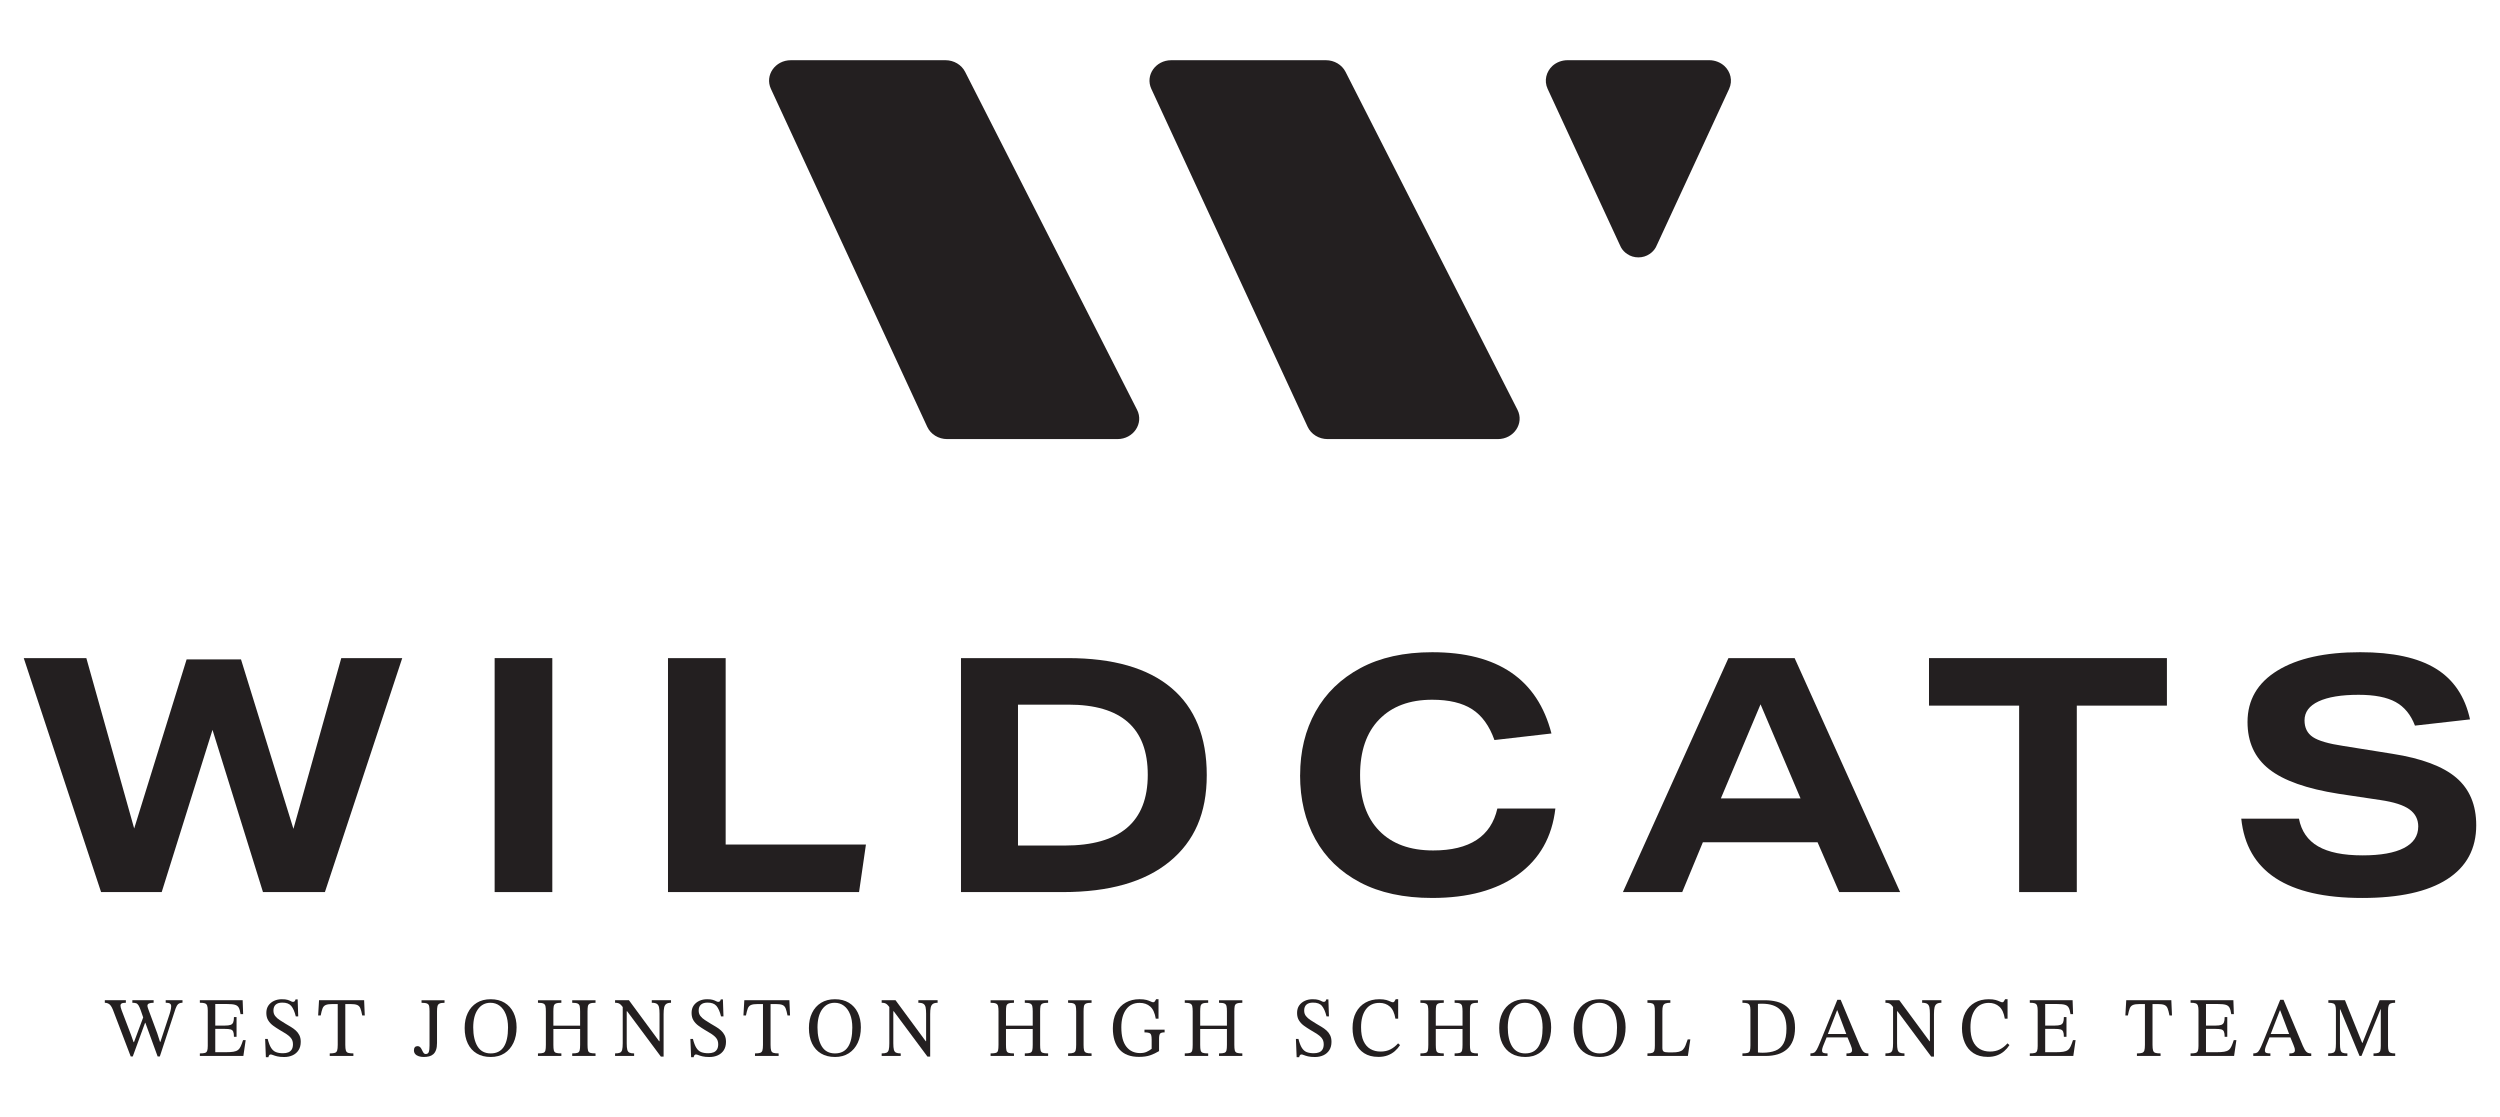 <?xml version="1.0" encoding="UTF-8"?><svg id="Layer_1" xmlns="http://www.w3.org/2000/svg" viewBox="0 0 1320 590"><defs><style>.cls-1{fill:#231f20;stroke-width:0px;}</style></defs><path class="cls-1" d="m180.2,347.48h32.18l-40.83,123.54h-32.7l-26.65-85.65-26.82,85.65h-32.01l-40.83-123.54h33.05l25.26,89.97,27.68-89.28h28.72l27.68,89.46,25.26-90.15Z"/><path class="cls-1" d="m261.17,347.48h30.45v123.54h-30.45v-123.54Z"/><path class="cls-1" d="m352.7,347.48h30.45v98.45h74.06l-3.63,25.09h-100.88v-123.54Z"/><path class="cls-1" d="m507.39,347.48h56.41c23.99,0,42.22,5.25,54.68,15.74,12.46,10.5,18.69,25.84,18.69,46.03s-6.55,34.95-19.64,45.68c-13.09,10.73-31.87,16.09-56.32,16.09h-53.81v-123.54Zm98.63,61.6c0-24.68-13.96-37.03-41.87-37.03h-26.65v74.4h24.57c29.3,0,43.95-12.46,43.95-37.37Z"/><path class="cls-1" d="m686.47,409.25c0-12.57,2.71-23.73,8.13-33.48,5.42-9.75,13.32-17.42,23.7-23.01,10.38-5.59,23.01-8.39,37.89-8.39,34.61,0,55.6,14.3,62.98,42.91l-30.11,3.46c-2.66-7.5-6.58-12.92-11.77-16.26-5.19-3.34-12.23-5.02-21.11-5.02-11.88,0-21.2,3.46-27.94,10.38-6.75,6.92-10.12,16.73-10.12,29.41s3.37,22.49,10.12,29.41c6.75,6.92,16.23,10.38,28.46,10.38,19.26,0,30.57-7.38,33.91-22.15h30.63c-1.73,15-8.28,26.62-19.64,34.86-11.36,8.25-26.5,12.37-45.42,12.37-15,0-27.68-2.74-38.07-8.22-10.38-5.48-18.25-13.09-23.62-22.84-5.36-9.75-8.05-21.02-8.05-33.83Z"/><path class="cls-1" d="m888.22,471.02h-31.32l55.71-123.54h34.95l55.71,123.54h-32.18l-11.42-26.3h-60.56l-10.9,26.3Zm41.35-99.14l-20.94,49.66h42.05l-21.11-49.66Z"/><path class="cls-1" d="m1066.09,372.57h-47.58v-25.09h125.62v25.09h-47.58v98.45h-30.45v-98.45Z"/><path class="cls-1" d="m1276.84,436.42c0-3.81-1.56-6.83-4.67-9.08-3.11-2.25-8.25-3.89-15.4-4.93l-21.98-3.29c-16.84-2.65-29.07-6.98-36.68-12.98-7.61-6-11.42-14.3-11.42-24.92,0-11.65,5.28-20.7,15.83-27.17,10.55-6.46,25.12-9.69,43.69-9.69,17.19,0,30.48,2.88,39.88,8.65,9.4,5.77,15.43,14.71,18.08,26.82l-29.07,3.29c-2.19-5.77-5.6-9.92-10.21-12.46-4.62-2.54-11.13-3.81-19.55-3.81-9.11,0-16.15,1.15-21.11,3.46-4.96,2.31-7.44,5.65-7.44,10.04,0,3.92,1.47,6.86,4.41,8.82,2.94,1.96,8.28,3.52,16.01,4.67l25.95,4.15c15.46,2.42,26.7,6.64,33.74,12.63,7.03,6,10.55,14.36,10.55,25.09,0,12.46-5.13,21.97-15.4,28.55-10.27,6.58-25.21,9.86-44.81,9.86-39.68,0-60.97-13.96-63.85-41.87h30.45c1.27,6.57,4.64,11.45,10.12,14.62,5.48,3.17,13.29,4.76,23.45,4.76,9.57,0,16.87-1.3,21.89-3.89,5.02-2.6,7.53-6.37,7.53-11.33Z"/><path class="cls-1" d="m70.1,557.81h-1.08l-8.95-23.47c-.66-1.88-1.33-3.16-2.02-3.83-.69-.67-1.59-1.02-2.71-1.05v-1.34h11.11v1.34c-1.09,0-1.84.13-2.24.38-.4.25-.6.62-.6,1.1,0,.57.2,1.39.6,2.46l4.99,13.08,1.33,3.76h.22l5.08-13.66,2.02,3.45h-1.25l-6.5,17.78Zm14.29,0h-1.16l-6.72-18.45-.69-1.52-1.42-4.12c-.46-1.31-.88-2.27-1.25-2.87-.37-.6-.8-.98-1.29-1.14-.49-.16-1.15-.25-1.98-.25v-1.34h11.23v1.34c-2.18,0-3.27.51-3.27,1.52,0,.36.09.78.26,1.25.17.48.33.93.47,1.34l4.48,12.09,1.42,4.43h.22l4.91-14.87c.14-.48.27-.94.39-1.39s.21-.89.28-1.32c.07-.43.11-.83.11-1.19,0-.69-.23-1.17-.69-1.46-.46-.28-1.19-.42-2.2-.42v-1.34h8.87v1.34c-1,.03-1.76.27-2.28.72-.52.45-.98,1.24-1.38,2.37l-8.31,25.26Z"/><path class="cls-1" d="m128.51,557.54h-22.99v-1.34c1.18,0,2.06-.08,2.65-.25.59-.16.99-.53,1.21-1.1.21-.57.32-1.43.32-2.6v-18.68c0-1.13-.11-2-.32-2.6-.21-.6-.62-1-1.21-1.21-.59-.21-1.47-.31-2.65-.31v-1.34h22.6l.26,7.34h-1.38c-.2-1.49-.51-2.62-.92-3.38-.42-.76-1.09-1.28-2.02-1.54-.93-.27-2.29-.4-4.07-.4h-6.33v11.38h5.04c1.32,0,2.32-.12,3.01-.36.69-.24,1.16-.69,1.42-1.34.26-.66.39-1.58.39-2.78h1.38v10.39h-1.38c0-1.22-.13-2.13-.39-2.73-.26-.6-.73-.98-1.42-1.16-.69-.18-1.69-.27-3.01-.27h-5.04v12.31h5.55c1.66,0,3.01-.08,4.02-.25,1.02-.16,1.82-.47,2.41-.92.59-.45,1.08-1.09,1.46-1.93.39-.84.8-1.93,1.23-3.27h1.38l-1.21,8.33Z"/><path class="cls-1" d="m141.72,558.21h-1.34l-.39-9.67h1.34c.52,2.06,1.12,3.64,1.81,4.73.69,1.09,1.54,1.84,2.56,2.24,1.02.4,2.26.6,3.72.6,1.09,0,2.02-.16,2.8-.47.77-.31,1.38-.82,1.81-1.52.43-.7.65-1.62.65-2.75,0-1.31-.35-2.4-1.05-3.27-.7-.87-1.6-1.63-2.69-2.31-1.09-.67-2.22-1.35-3.4-2.04-1.15-.69-2.25-1.42-3.31-2.19-1.06-.78-1.93-1.7-2.6-2.78-.67-1.07-1.01-2.39-1.01-3.94s.37-2.9,1.12-3.96c.75-1.06,1.74-1.87,2.97-2.44,1.23-.57,2.6-.85,4.09-.85,1.32,0,2.34.11,3.06.34.72.22,1.28.46,1.7.69.42.24.8.36,1.14.36s.62-.1.84-.29c.21-.19.38-.53.5-1.01h1.12l.3,8.96h-1.29c-.6-2.48-1.41-4.31-2.41-5.51-1.01-1.19-2.6-1.78-4.78-1.75-1.46,0-2.6.35-3.4,1.05-.8.7-1.21,1.75-1.21,3.16,0,1.11.3,2.05.9,2.84.6.79,1.39,1.5,2.37,2.13.98.63,1.99,1.27,3.06,1.93.95.57,1.9,1.14,2.86,1.7.96.57,1.84,1.21,2.63,1.93.79.72,1.42,1.55,1.89,2.51.47.96.71,2.1.71,3.45,0,1.73-.38,3.19-1.14,4.39-.76,1.19-1.8,2.1-3.12,2.71-1.32.61-2.81.92-4.48.92-1.49,0-2.71-.11-3.64-.34-.93-.22-1.67-.45-2.2-.67-.53-.22-.97-.34-1.31-.34-.29,0-.54.13-.77.4-.23.27-.36.63-.39,1.08Z"/><path class="cls-1" d="m186.58,557.54h-12.48v-1.34c1.2,0,2.11-.1,2.71-.29.6-.19,1-.61,1.21-1.25.2-.64.3-1.64.3-2.98v-21.54h-2.76c-1.58,0-2.76.16-3.55.49-.79.33-1.36.93-1.7,1.79-.34.87-.67,2.12-.99,3.76h-1.34l.47-8.06h23.81l.34,8.06h-1.33c-.32-1.64-.65-2.89-.99-3.76-.34-.87-.9-1.46-1.68-1.79-.77-.33-1.97-.49-3.57-.49h-2.71v21.54c0,1.34.1,2.34.3,2.98.2.64.6,1.06,1.21,1.25.6.19,1.52.29,2.76.29v1.34Z"/><path class="cls-1" d="m223.68,558.08c-.92,0-1.77-.13-2.56-.38-.79-.25-1.41-.64-1.87-1.16-.46-.52-.69-1.19-.69-1.99,0-.69.17-1.22.49-1.61.33-.39.8-.58,1.4-.58.52,0,.93.14,1.25.42.32.28.58.63.8,1.03.21.4.42.81.62,1.23.2.42.42.77.67,1.05.24.28.57.43.97.43.83,0,1.38-.36,1.64-1.08.26-.72.39-1.85.39-3.4v-18c0-1.16-.06-2.08-.19-2.75-.13-.67-.49-1.14-1.08-1.41-.59-.27-1.57-.4-2.95-.4v-1.34h12.14v1.34c-1.18,0-2.05.13-2.63.4-.57.27-.94.74-1.1,1.41-.16.67-.24,1.59-.24,2.75v16.7c0,1.46-.17,2.67-.52,3.63-.34.96-.83,1.71-1.46,2.26-.63.55-1.38.93-2.24,1.14-.86.21-1.81.31-2.84.31Z"/><path class="cls-1" d="m259.07,558.08c-2.84,0-5.29-.61-7.34-1.84-2.05-1.22-3.63-2.98-4.73-5.26-1.1-2.28-1.66-5.01-1.66-8.17s.55-5.71,1.66-7.99c1.1-2.28,2.68-4.06,4.73-5.33,2.05-1.27,4.5-1.9,7.34-1.9s5.32.62,7.36,1.86c2.04,1.24,3.6,2.97,4.69,5.19,1.09,2.22,1.64,4.81,1.64,7.77,0,3.13-.55,5.87-1.66,8.22-1.11,2.34-2.68,4.17-4.71,5.49-2.04,1.31-4.48,1.97-7.32,1.97Zm.04-1.88c3.07,0,5.36-1.15,6.87-3.45,1.51-2.3,2.26-5.7,2.26-10.21,0-2.69-.39-5.01-1.16-6.96-.77-1.95-1.86-3.46-3.25-4.52-1.39-1.06-3.02-1.59-4.89-1.59-2.78,0-4.99,1.16-6.63,3.47-1.64,2.31-2.45,5.52-2.45,9.61s.77,7.54,2.3,9.99c1.53,2.45,3.85,3.67,6.95,3.67Z"/><path class="cls-1" d="m296.39,557.54h-12.35v-1.34c1.29,0,2.23-.1,2.82-.29.59-.19.96-.62,1.12-1.28.16-.66.24-1.64.24-2.96v-17.64c0-1.16-.07-2.08-.21-2.75-.14-.67-.51-1.14-1.1-1.41-.59-.27-1.54-.4-2.86-.4v-1.34h12.35v1.34c-1.35,0-2.32.13-2.93.4-.6.27-.97.74-1.1,1.41-.13.67-.19,1.59-.19,2.75v7.52h14.12v-7.52c0-1.16-.07-2.08-.21-2.75-.14-.67-.51-1.14-1.1-1.41-.59-.27-1.54-.4-2.86-.4v-1.34h12.31v1.34c-1.35,0-2.32.13-2.93.4-.6.27-.97.73-1.1,1.39-.13.66-.19,1.58-.19,2.78v17.64c0,1.28.08,2.26.24,2.91.16.66.54,1.09,1.14,1.3.6.21,1.55.31,2.84.31v1.34h-12.31v-1.34c1.29,0,2.23-.1,2.82-.31.59-.21.96-.64,1.12-1.3.16-.66.24-1.63.24-2.91v-8.37h-14.12v8.37c0,1.31.08,2.29.24,2.93.16.64.54,1.07,1.14,1.28.6.21,1.55.31,2.84.31v1.34Z"/><path class="cls-1" d="m350.37,557.9h-1.42l-17.82-23.96h-1.21l-.77-1.75c-.54-.78-1.03-1.36-1.44-1.75-.42-.39-.85-.65-1.29-.78-.45-.14-1-.2-1.66-.2v-1.34h7.32l15.93,21.63h.22v-14.51c0-1.4-.09-2.52-.26-3.36-.17-.83-.55-1.45-1.12-1.84-.57-.39-1.48-.58-2.71-.58v-1.34h10.16v1.34c-1.09,0-1.92.2-2.5.6-.57.4-.95,1.04-1.14,1.93-.19.88-.28,2.04-.28,3.47v22.44Zm-15.54-.36h-10.07v-1.34c1.15,0,2.01-.13,2.58-.38.57-.25.96-.77,1.16-1.54.2-.78.3-1.91.3-3.4v-20.06h2.11v20.06c0,1.49.1,2.62.3,3.38.2.76.59,1.28,1.16,1.54.57.27,1.39.4,2.45.4v1.34Z"/><path class="cls-1" d="m366.25,558.21h-1.34l-.39-9.67h1.34c.52,2.06,1.12,3.64,1.81,4.73.69,1.09,1.54,1.84,2.56,2.24,1.02.4,2.26.6,3.72.6,1.09,0,2.02-.16,2.8-.47.77-.31,1.38-.82,1.81-1.52.43-.7.65-1.62.65-2.75,0-1.31-.35-2.4-1.05-3.27-.7-.87-1.6-1.63-2.69-2.31-1.09-.67-2.22-1.35-3.4-2.04-1.15-.69-2.25-1.42-3.31-2.19-1.06-.78-1.93-1.7-2.6-2.78-.67-1.07-1.01-2.39-1.01-3.94s.37-2.9,1.12-3.96c.75-1.06,1.74-1.87,2.97-2.44,1.23-.57,2.6-.85,4.09-.85,1.32,0,2.34.11,3.06.34.72.22,1.28.46,1.7.69.41.24.8.36,1.14.36s.62-.1.84-.29c.22-.19.38-.53.5-1.01h1.12l.3,8.96h-1.29c-.6-2.48-1.41-4.31-2.41-5.51-1.01-1.19-2.6-1.78-4.78-1.75-1.46,0-2.6.35-3.4,1.05-.8.7-1.21,1.75-1.21,3.16,0,1.11.3,2.05.9,2.84.6.79,1.39,1.5,2.37,2.13.98.63,1.99,1.27,3.06,1.93.95.57,1.9,1.14,2.86,1.7.96.57,1.84,1.21,2.62,1.93.79.72,1.42,1.55,1.9,2.51.47.96.71,2.1.71,3.45,0,1.73-.38,3.19-1.14,4.39-.76,1.19-1.8,2.1-3.12,2.71-1.32.61-2.81.92-4.48.92-1.49,0-2.71-.11-3.64-.34-.93-.22-1.67-.45-2.2-.67-.53-.22-.97-.34-1.31-.34-.29,0-.55.13-.77.4-.23.27-.36.63-.39,1.08Z"/><path class="cls-1" d="m411.11,557.54h-12.48v-1.34c1.21,0,2.11-.1,2.71-.29.6-.19,1-.61,1.21-1.25.2-.64.3-1.64.3-2.98v-21.54h-2.75c-1.58,0-2.76.16-3.55.49-.79.33-1.36.93-1.7,1.79-.34.87-.67,2.12-.99,3.76h-1.33l.47-8.06h23.8l.34,8.06h-1.33c-.32-1.64-.65-2.89-.99-3.76-.35-.87-.9-1.46-1.68-1.79-.77-.33-1.97-.49-3.57-.49h-2.71v21.54c0,1.34.1,2.34.3,2.98.2.64.6,1.06,1.21,1.25s1.52.29,2.75.29v1.34Z"/><path class="cls-1" d="m440.85,558.08c-2.84,0-5.29-.61-7.34-1.84-2.05-1.22-3.63-2.98-4.74-5.26-1.1-2.28-1.66-5.01-1.66-8.17s.55-5.71,1.66-7.99c1.1-2.28,2.68-4.06,4.74-5.33,2.05-1.27,4.5-1.9,7.34-1.9s5.32.62,7.36,1.86c2.04,1.24,3.6,2.97,4.69,5.19,1.09,2.22,1.64,4.81,1.64,7.77,0,3.13-.55,5.87-1.66,8.22-1.1,2.34-2.68,4.17-4.71,5.49-2.04,1.31-4.48,1.97-7.32,1.97Zm.04-1.88c3.07,0,5.36-1.15,6.87-3.45,1.51-2.3,2.26-5.7,2.26-10.21,0-2.69-.39-5.01-1.16-6.96-.77-1.95-1.86-3.46-3.25-4.52-1.39-1.06-3.02-1.59-4.89-1.59-2.78,0-4.99,1.16-6.63,3.47-1.64,2.31-2.45,5.52-2.45,9.61s.77,7.54,2.3,9.99c1.53,2.45,3.85,3.67,6.95,3.67Z"/><path class="cls-1" d="m491.13,557.9h-1.42l-17.82-23.96h-1.21l-.77-1.75c-.55-.78-1.03-1.36-1.44-1.75-.42-.39-.85-.65-1.29-.78-.45-.14-1-.2-1.66-.2v-1.34h7.32l15.93,21.63h.21v-14.51c0-1.4-.09-2.52-.26-3.36-.17-.83-.54-1.45-1.12-1.84-.57-.39-1.48-.58-2.71-.58v-1.34h10.16v1.34c-1.09,0-1.92.2-2.5.6-.57.4-.95,1.04-1.14,1.93-.19.88-.28,2.04-.28,3.47v22.44Zm-15.54-.36h-10.07v-1.34c1.15,0,2.01-.13,2.58-.38.57-.25.96-.77,1.16-1.54.2-.78.3-1.91.3-3.4v-20.06h2.11v20.06c0,1.49.1,2.62.3,3.38.2.76.59,1.28,1.16,1.54.57.27,1.39.4,2.45.4v1.34Z"/><path class="cls-1" d="m535.38,557.54h-12.35v-1.34c1.29,0,2.23-.1,2.82-.29.59-.19.96-.62,1.12-1.28.16-.66.24-1.64.24-2.96v-17.64c0-1.16-.07-2.08-.22-2.75-.14-.67-.51-1.14-1.1-1.41-.59-.27-1.54-.4-2.86-.4v-1.34h12.35v1.34c-1.35,0-2.32.13-2.93.4-.6.27-.97.74-1.1,1.41-.13.67-.19,1.59-.19,2.75v7.52h14.12v-7.52c0-1.16-.07-2.08-.22-2.75-.14-.67-.51-1.14-1.1-1.41-.59-.27-1.54-.4-2.86-.4v-1.34h12.31v1.34c-1.35,0-2.32.13-2.93.4-.6.27-.97.73-1.1,1.39-.13.66-.19,1.58-.19,2.78v17.64c0,1.28.08,2.26.24,2.91.16.66.54,1.09,1.14,1.3.6.21,1.55.31,2.84.31v1.34h-12.31v-1.34c1.29,0,2.23-.1,2.82-.31.59-.21.96-.64,1.12-1.3.16-.66.24-1.63.24-2.91v-8.37h-14.12v8.37c0,1.31.08,2.29.24,2.93.16.64.54,1.07,1.14,1.28.6.21,1.55.31,2.84.31v1.34Z"/><path class="cls-1" d="m576.36,557.54h-12.4v-1.34c1.29,0,2.24-.11,2.84-.34.6-.22.99-.66,1.16-1.3.17-.64.26-1.6.26-2.89v-17.64c0-1.16-.07-2.08-.22-2.75-.14-.67-.51-1.14-1.1-1.41-.59-.27-1.57-.4-2.95-.4v-1.34h12.4v1.34c-1.35,0-2.32.13-2.93.4-.6.27-.97.74-1.1,1.41-.13.67-.19,1.59-.19,2.75v17.64c0,1.28.09,2.25.26,2.89.17.64.56,1.07,1.16,1.3.6.22,1.53.34,2.8.34v1.34Z"/><path class="cls-1" d="m601.37,558.03c-4.56,0-8-1.32-10.31-3.96-2.31-2.64-3.47-6.35-3.47-11.13,0-3.31.61-6.11,1.83-8.4,1.22-2.28,2.88-4.01,4.99-5.19,2.11-1.18,4.51-1.77,7.21-1.77,1.58,0,2.83.14,3.77.4.93.27,1.67.54,2.2.81.53.27.97.4,1.31.4.37,0,.65-.15.84-.45.19-.3.42-.69.71-1.16h1.25v10.26h-1.46c-.49-2.99-1.46-5.12-2.93-6.4-1.46-1.28-3.34-1.93-5.64-1.93-3.04,0-5.4,1.16-7.08,3.47-1.68,2.31-2.52,5.46-2.52,9.43,0,4.57.88,7.98,2.65,10.23,1.77,2.26,4.18,3.38,7.25,3.38,1.35,0,2.49-.21,3.42-.63.93-.42,1.83-.96,2.69-1.61v-4.84c0-1.07-.09-1.89-.26-2.44-.17-.55-.53-.93-1.08-1.12-.54-.19-1.36-.29-2.45-.29v-1.43h10.63v1.43c-1.21,0-2,.22-2.37.65-.37.43-.56,1.35-.56,2.75v6.49c-1.55.93-3.11,1.66-4.69,2.22-1.58.55-3.56.83-5.94.83Z"/><path class="cls-1" d="m637.92,557.54h-12.36v-1.34c1.29,0,2.23-.1,2.82-.29.59-.19.96-.62,1.12-1.28.16-.66.24-1.64.24-2.96v-17.64c0-1.16-.07-2.08-.22-2.75-.14-.67-.51-1.14-1.1-1.41-.59-.27-1.54-.4-2.86-.4v-1.34h12.36v1.34c-1.35,0-2.32.13-2.93.4-.6.27-.97.74-1.1,1.41-.13.67-.19,1.59-.19,2.75v7.52h14.12v-7.52c0-1.16-.07-2.08-.22-2.75-.14-.67-.51-1.14-1.1-1.41-.59-.27-1.54-.4-2.86-.4v-1.34h12.31v1.34c-1.35,0-2.32.13-2.93.4-.6.27-.97.73-1.1,1.39-.13.66-.19,1.58-.19,2.78v17.64c0,1.28.08,2.26.24,2.91.16.66.54,1.09,1.14,1.3.6.21,1.55.31,2.84.31v1.34h-12.31v-1.34c1.29,0,2.23-.1,2.82-.31.59-.21.96-.64,1.12-1.3.16-.66.24-1.63.24-2.91v-8.37h-14.12v8.37c0,1.31.08,2.29.24,2.93.16.64.54,1.07,1.14,1.28.6.21,1.55.31,2.84.31v1.34Z"/><path class="cls-1" d="m685.96,558.21h-1.33l-.39-9.67h1.33c.52,2.06,1.12,3.64,1.81,4.73.69,1.09,1.54,1.84,2.56,2.24,1.02.4,2.26.6,3.72.6,1.09,0,2.02-.16,2.8-.47.77-.31,1.38-.82,1.81-1.52.43-.7.65-1.62.65-2.75,0-1.31-.35-2.4-1.05-3.27-.7-.87-1.6-1.63-2.69-2.31-1.09-.67-2.22-1.35-3.4-2.04-1.15-.69-2.25-1.42-3.32-2.19-1.06-.78-1.93-1.7-2.6-2.78-.67-1.07-1.01-2.39-1.01-3.94s.37-2.9,1.12-3.96c.75-1.06,1.74-1.87,2.97-2.44,1.23-.57,2.6-.85,4.09-.85,1.32,0,2.34.11,3.06.34.72.22,1.28.46,1.7.69.42.24.8.36,1.14.36s.63-.1.84-.29c.21-.19.38-.53.49-1.01h1.12l.3,8.96h-1.29c-.6-2.48-1.41-4.31-2.41-5.51s-2.6-1.78-4.78-1.75c-1.46,0-2.6.35-3.4,1.05-.8.7-1.2,1.75-1.2,3.16,0,1.11.3,2.05.9,2.84.6.79,1.39,1.5,2.37,2.13.97.63,1.99,1.27,3.06,1.93.95.57,1.9,1.14,2.86,1.7.96.57,1.84,1.21,2.63,1.93.79.72,1.42,1.55,1.89,2.51.47.96.71,2.1.71,3.45,0,1.73-.38,3.19-1.14,4.39-.76,1.19-1.8,2.1-3.12,2.71-1.32.61-2.81.92-4.48.92-1.49,0-2.71-.11-3.64-.34-.93-.22-1.67-.45-2.2-.67-.53-.22-.97-.34-1.31-.34-.29,0-.54.13-.77.4-.23.27-.36.63-.39,1.08Z"/><path class="cls-1" d="m727.67,558.03c-2.96,0-5.44-.66-7.45-1.97-2.01-1.31-3.52-3.12-4.54-5.42-1.02-2.3-1.53-4.9-1.53-7.79,0-3.25.6-6.02,1.81-8.28,1.2-2.27,2.87-4,4.99-5.19,2.12-1.19,4.56-1.79,7.32-1.79,1.52,0,2.74.14,3.66.4.92.27,1.65.54,2.2.81.55.27.99.4,1.34.4s.61-.16.8-.47c.19-.31.41-.69.67-1.14h1.29v10.26h-1.46c-.46-2.93-1.43-5.04-2.91-6.36-1.48-1.31-3.32-1.97-5.53-1.97-3.1,0-5.49,1.15-7.17,3.45-1.68,2.3-2.52,5.45-2.52,9.45,0,2.99.44,5.42,1.31,7.3.88,1.88,2.09,3.27,3.64,4.16,1.55.9,3.33,1.34,5.34,1.34s3.72-.38,5.21-1.14c1.49-.76,2.84-1.83,4.05-3.2l1.03.94c-.77,1.19-1.7,2.26-2.78,3.2-1.08.94-2.33,1.68-3.77,2.22-1.44.54-3.1.81-4.99.81Z"/><path class="cls-1" d="m762.32,557.54h-12.35v-1.34c1.29,0,2.23-.1,2.82-.29.59-.19.96-.62,1.12-1.28.16-.66.24-1.64.24-2.96v-17.64c0-1.16-.07-2.08-.22-2.75-.14-.67-.51-1.14-1.1-1.41-.59-.27-1.54-.4-2.86-.4v-1.34h12.35v1.34c-1.35,0-2.32.13-2.93.4-.6.27-.97.74-1.1,1.41-.13.67-.19,1.59-.19,2.75v7.52h14.12v-7.52c0-1.16-.07-2.08-.22-2.75-.14-.67-.51-1.14-1.1-1.41-.59-.27-1.54-.4-2.86-.4v-1.34h12.31v1.34c-1.35,0-2.32.13-2.93.4-.6.27-.97.73-1.1,1.39-.13.66-.19,1.58-.19,2.78v17.64c0,1.28.08,2.26.24,2.91.16.66.54,1.09,1.14,1.3.6.21,1.55.31,2.84.31v1.34h-12.31v-1.34c1.29,0,2.23-.1,2.82-.31.59-.21.96-.64,1.12-1.3.16-.66.24-1.63.24-2.91v-8.37h-14.12v8.37c0,1.31.08,2.29.24,2.93.16.64.54,1.07,1.14,1.28.6.21,1.55.31,2.84.31v1.34Z"/><path class="cls-1" d="m805.32,558.08c-2.84,0-5.29-.61-7.34-1.84-2.05-1.22-3.63-2.98-4.74-5.26-1.11-2.28-1.66-5.01-1.66-8.17s.55-5.71,1.66-7.99c1.1-2.28,2.68-4.06,4.74-5.33,2.05-1.27,4.5-1.9,7.34-1.9s5.32.62,7.36,1.86c2.04,1.24,3.6,2.97,4.69,5.19,1.09,2.22,1.64,4.81,1.64,7.77,0,3.13-.55,5.87-1.66,8.22-1.1,2.34-2.68,4.17-4.71,5.49-2.04,1.31-4.48,1.97-7.32,1.97Zm.04-1.88c3.07,0,5.36-1.15,6.87-3.45,1.51-2.3,2.26-5.7,2.26-10.21,0-2.69-.39-5.01-1.16-6.96-.77-1.95-1.86-3.46-3.25-4.52-1.39-1.06-3.02-1.59-4.89-1.59-2.78,0-4.99,1.16-6.63,3.47-1.64,2.31-2.45,5.52-2.45,9.61s.77,7.54,2.3,9.99c1.54,2.45,3.85,3.67,6.95,3.67Z"/><path class="cls-1" d="m844.62,558.08c-2.84,0-5.29-.61-7.34-1.84-2.05-1.22-3.63-2.98-4.74-5.26-1.11-2.28-1.66-5.01-1.66-8.17s.55-5.71,1.66-7.99c1.1-2.28,2.68-4.06,4.74-5.33,2.05-1.27,4.5-1.9,7.34-1.9s5.32.62,7.36,1.86c2.04,1.24,3.6,2.97,4.69,5.19,1.09,2.22,1.64,4.81,1.64,7.77,0,3.13-.55,5.87-1.66,8.22-1.1,2.34-2.68,4.17-4.71,5.49-2.04,1.31-4.48,1.97-7.32,1.97Zm.04-1.88c3.07,0,5.36-1.15,6.87-3.45,1.51-2.3,2.26-5.7,2.26-10.21,0-2.69-.39-5.01-1.16-6.96-.77-1.95-1.86-3.46-3.25-4.52-1.39-1.06-3.02-1.59-4.89-1.59-2.78,0-4.99,1.16-6.63,3.47-1.64,2.31-2.45,5.52-2.45,9.61s.77,7.54,2.3,9.99c1.54,2.45,3.85,3.67,6.95,3.67Z"/><path class="cls-1" d="m891.2,557.54h-21.35v-1.34c1.15,0,2-.1,2.56-.31.56-.21.93-.61,1.1-1.21.17-.6.26-1.48.26-2.64v-18.23c0-1.16-.09-2.06-.26-2.69-.17-.63-.54-1.06-1.1-1.3-.56-.24-1.41-.36-2.56-.36v-1.34h12.1v1.34c-1.15,0-2.03.13-2.65.38-.62.25-1.03.69-1.25,1.32-.22.63-.32,1.52-.32,2.69v19.44c0,.98.23,1.63.69,1.93.46.3,1.32.45,2.58.45h1.98c1.43,0,2.6-.11,3.49-.34.89-.22,1.6-.6,2.13-1.14.53-.54.97-1.25,1.33-2.13.36-.88.75-1.96,1.18-3.25h1.38l-1.29,8.73Z"/><path class="cls-1" d="m932.31,557.54h-12.31v-1.34c1.26,0,2.2-.1,2.8-.29.6-.19.99-.6,1.16-1.21.17-.61.26-1.52.26-2.71v-18.76c0-1.1-.13-1.92-.39-2.44-.26-.52-.69-.87-1.29-1.05-.6-.18-1.45-.27-2.54-.27v-1.34h11.84c2.24,0,4.33.25,6.26.74,1.94.49,3.62,1.31,5.06,2.44,1.43,1.14,2.56,2.63,3.38,4.48.82,1.85,1.23,4.15,1.23,6.9,0,2.57-.37,4.79-1.1,6.67-.73,1.88-1.78,3.43-3.14,4.63-1.36,1.21-2.99,2.1-4.89,2.69-1.9.58-4,.87-6.33.87Zm-1.59-1.7c2.61,0,4.85-.37,6.72-1.1,1.87-.73,3.3-2.02,4.3-3.87,1.01-1.85,1.51-4.45,1.51-7.79,0-4.27-1.05-7.52-3.14-9.76-2.09-2.24-5.37-3.36-9.81-3.36h-1.01c-.33,0-.7.03-1.1.09v25.66c.43.03.85.06,1.27.09.42.03.84.04,1.27.04Z"/><path class="cls-1" d="m964.94,557.54h-9.04v-1.34c.8,0,1.45-.13,1.94-.4.49-.27.96-.81,1.42-1.63.46-.82,1.03-2.08,1.72-3.78l9.13-22.48h1.77l10.2,24.32c.63,1.46,1.24,2.49,1.83,3.09.59.6,1.46.9,2.6.9v1.34h-11.58v-1.34c.43,0,.88-.03,1.33-.09s.85-.21,1.16-.45c.31-.24.47-.61.47-1.12,0-.33-.05-.71-.15-1.14-.1-.43-.3-.98-.58-1.63l-1.85-4.48-.3-.9-4.91-12.99h-.13l-5.04,12.99-.3.9-2.11,5.19c-.12.36-.22.71-.32,1.05-.1.34-.15.72-.15,1.14,0,.63.23,1.04.69,1.23.46.19,1.19.29,2.2.29v1.34Zm11.02-9.81h-11.97l.65-1.79h10.68l.65,1.79Z"/><path class="cls-1" d="m1021.11,557.9h-1.42l-17.82-23.96h-1.2l-.77-1.75c-.54-.78-1.03-1.36-1.44-1.75-.42-.39-.85-.65-1.29-.78-.45-.14-1-.2-1.66-.2v-1.34h7.32l15.93,21.63h.22v-14.51c0-1.4-.09-2.52-.26-3.36-.17-.83-.54-1.45-1.12-1.84-.57-.39-1.48-.58-2.71-.58v-1.34h10.16v1.34c-1.09,0-1.92.2-2.5.6-.57.4-.95,1.04-1.14,1.93-.19.88-.28,2.04-.28,3.47v22.44Zm-15.54-.36h-10.07v-1.34c1.15,0,2.01-.13,2.58-.38.57-.25.96-.77,1.16-1.54.2-.78.3-1.91.3-3.4v-20.06h2.11v20.06c0,1.49.1,2.62.3,3.38.2.76.59,1.28,1.16,1.54s1.39.4,2.45.4v1.34Z"/><path class="cls-1" d="m1049.44,558.03c-2.96,0-5.44-.66-7.45-1.97-2.01-1.31-3.52-3.12-4.54-5.42-1.02-2.3-1.53-4.9-1.53-7.79,0-3.25.6-6.02,1.81-8.28,1.2-2.27,2.87-4,4.99-5.19,2.12-1.19,4.56-1.79,7.32-1.79,1.52,0,2.74.14,3.66.4.92.27,1.65.54,2.2.81.54.27.99.4,1.33.4s.61-.16.8-.47c.19-.31.41-.69.67-1.14h1.29v10.26h-1.46c-.46-2.93-1.43-5.04-2.91-6.36-1.48-1.31-3.32-1.97-5.53-1.97-3.1,0-5.49,1.15-7.17,3.45-1.68,2.3-2.52,5.45-2.52,9.45,0,2.99.44,5.42,1.31,7.3.87,1.88,2.09,3.27,3.64,4.16,1.55.9,3.33,1.34,5.34,1.34s3.72-.38,5.21-1.14c1.49-.76,2.84-1.83,4.05-3.2l1.03.94c-.77,1.19-1.7,2.26-2.78,3.2-1.08.94-2.33,1.68-3.77,2.22-1.43.54-3.1.81-4.99.81Z"/><path class="cls-1" d="m1094.72,557.54h-22.99v-1.34c1.18,0,2.06-.08,2.65-.25.59-.16.99-.53,1.2-1.1.22-.57.32-1.43.32-2.6v-18.68c0-1.13-.11-2-.32-2.6-.22-.6-.62-1-1.2-1.21-.59-.21-1.47-.31-2.65-.31v-1.34h22.6l.26,7.34h-1.38c-.2-1.49-.51-2.62-.93-3.38-.42-.76-1.09-1.28-2.02-1.54-.93-.27-2.29-.4-4.07-.4h-6.33v11.38h5.04c1.32,0,2.32-.12,3.01-.36.69-.24,1.16-.69,1.42-1.34s.39-1.58.39-2.78h1.38v10.39h-1.38c0-1.22-.13-2.13-.39-2.73-.26-.6-.73-.98-1.42-1.16-.69-.18-1.69-.27-3.01-.27h-5.04v12.31h5.55c1.66,0,3-.08,4.02-.25,1.02-.16,1.82-.47,2.41-.92.59-.45,1.07-1.09,1.46-1.93.39-.84.8-1.93,1.23-3.27h1.38l-1.2,8.33Z"/><path class="cls-1" d="m1140.78,557.54h-12.48v-1.34c1.21,0,2.11-.1,2.71-.29.6-.19,1.01-.61,1.21-1.25.2-.64.3-1.64.3-2.98v-21.54h-2.76c-1.58,0-2.76.16-3.55.49-.79.33-1.36.93-1.7,1.79-.35.87-.67,2.12-.99,3.76h-1.33l.47-8.06h23.8l.35,8.06h-1.33c-.32-1.64-.65-2.89-.99-3.76-.34-.87-.9-1.46-1.68-1.79-.77-.33-1.96-.49-3.57-.49h-2.71v21.54c0,1.34.1,2.34.3,2.98.2.64.6,1.06,1.2,1.25s1.52.29,2.75.29v1.34Z"/><path class="cls-1" d="m1179.61,557.54h-22.99v-1.34c1.18,0,2.06-.08,2.65-.25.59-.16.99-.53,1.21-1.1.21-.57.32-1.43.32-2.6v-18.68c0-1.13-.11-2-.32-2.6-.22-.6-.62-1-1.21-1.21-.59-.21-1.47-.31-2.65-.31v-1.34h22.6l.26,7.34h-1.38c-.2-1.49-.51-2.62-.92-3.38-.42-.76-1.09-1.28-2.02-1.54-.93-.27-2.29-.4-4.07-.4h-6.33v11.38h5.04c1.32,0,2.32-.12,3.01-.36.69-.24,1.16-.69,1.42-1.34.26-.66.39-1.58.39-2.78h1.38v10.39h-1.38c0-1.22-.13-2.13-.39-2.73-.26-.6-.73-.98-1.42-1.16-.69-.18-1.69-.27-3.01-.27h-5.04v12.31h5.55c1.67,0,3.01-.08,4.02-.25,1.02-.16,1.82-.47,2.41-.92.59-.45,1.08-1.09,1.46-1.93.39-.84.8-1.93,1.23-3.27h1.38l-1.21,8.33Z"/><path class="cls-1" d="m1198.77,557.54h-9.04v-1.34c.8,0,1.45-.13,1.94-.4s.96-.81,1.42-1.63c.46-.82,1.03-2.08,1.72-3.78l9.13-22.48h1.77l10.2,24.32c.63,1.46,1.24,2.49,1.83,3.09.59.6,1.46.9,2.6.9v1.34h-11.58v-1.34c.43,0,.88-.03,1.33-.09.46-.06.85-.21,1.16-.45.31-.24.47-.61.47-1.12,0-.33-.05-.71-.15-1.14-.1-.43-.3-.98-.58-1.63l-1.85-4.48-.3-.9-4.91-12.99h-.13l-5.04,12.99-.3.9-2.11,5.19c-.12.36-.22.71-.32,1.05-.1.34-.15.72-.15,1.14,0,.63.23,1.04.69,1.23.46.19,1.19.29,2.2.29v1.34Zm11.02-9.81h-11.97l.65-1.79h10.68l.65,1.79Z"/><path class="cls-1" d="m1239.4,557.54h-10.12v-1.34c1.18,0,2.05-.11,2.63-.34.57-.22.96-.71,1.16-1.46.2-.75.3-1.88.3-3.4v-17.42c0-1.13-.1-1.99-.3-2.57-.2-.58-.58-.98-1.14-1.21-.56-.22-1.41-.34-2.56-.34v-1.34h8.78l9.08,22.53h.17l9.04-22.53h8.18v1.34c-1,0-1.78.11-2.32.34-.55.22-.92.63-1.12,1.21-.2.58-.3,1.43-.3,2.53v18.68c0,1.07.1,1.9.3,2.49.2.58.57.98,1.12,1.19.54.21,1.33.31,2.37.31v1.34h-11.45v-1.34c1.12,0,1.95-.1,2.5-.31.54-.21.9-.6,1.08-1.19.17-.58.26-1.41.26-2.49v-19.3h-.17l-10.03,24.63h-1.03l-10.16-24.59h-.17v18.05c0,1.52.1,2.66.3,3.4.2.75.58,1.23,1.14,1.46.56.22,1.38.34,2.47.34v1.34Z"/><path class="cls-1" d="m417.57,31.79h81.64c4.43,0,8.46,2.39,10.37,6.14l90.79,178.44c3.65,7.17-1.91,15.47-10.37,15.47h-89.89c-4.58,0-8.72-2.55-10.54-6.5l-82.54-178.44c-3.3-7.14,2.26-15.11,10.54-15.11Z"/><path class="cls-1" d="m618.43,31.79h81.64c4.43,0,8.46,2.39,10.37,6.14l90.79,178.44c3.65,7.17-1.91,15.47-10.37,15.47h-89.89c-4.58,0-8.72-2.55-10.54-6.5l-82.54-178.44c-3.3-7.14,2.26-15.11,10.54-15.11Z"/><path class="cls-1" d="m912.99,46.91l-37.84,81.8-.89,1.89c-.78,1.41-1.93,2.63-3.3,3.52-1.67,1.15-3.71,1.78-5.89,1.78s-4.23-.63-5.89-1.78c-1.37-.89-2.52-2.11-3.3-3.52l-.89-1.89-37.84-81.8c-2-4.37-.7-9.04,2.48-12.05l.04-.04c2.04-1.85,4.86-3.04,8.04-3.04h74.72c3.22,0,6.04,1.22,8.08,3.08,3.19,3,4.48,7.67,2.48,12.05Z"/></svg>
